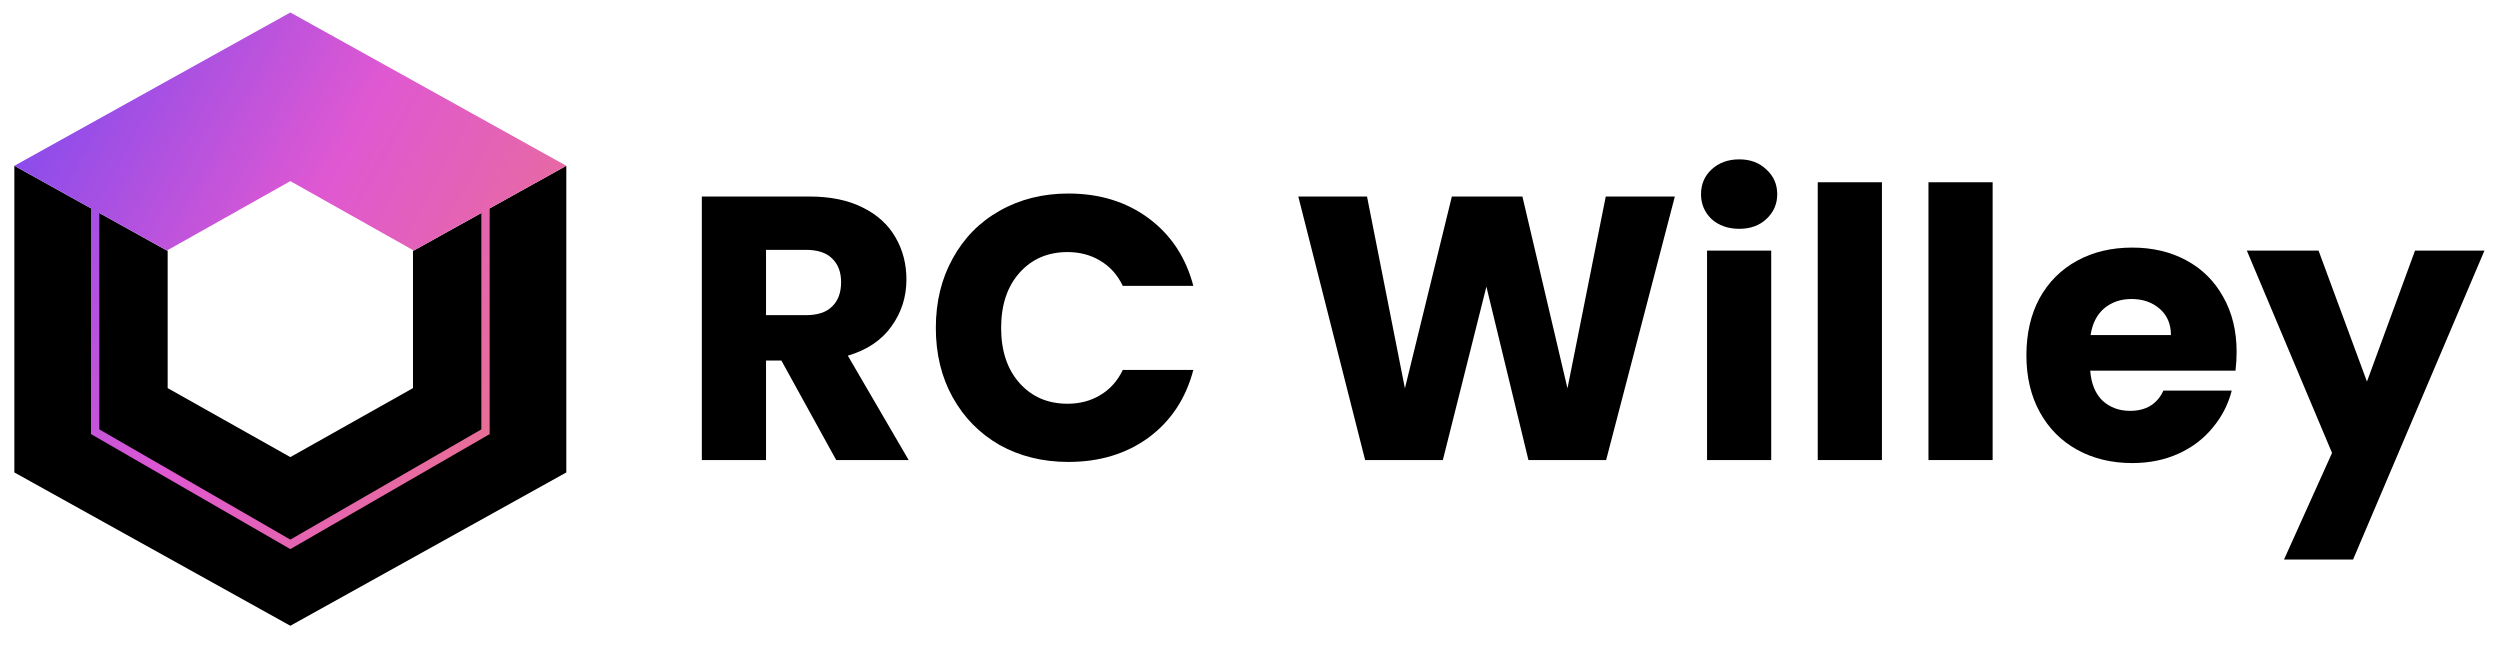 <svg width="93" height="24" viewBox="0 0 93 24" fill="none" xmlns="http://www.w3.org/2000/svg">
<g clip-path="url(#clip0_499_6139)">
<path d="M0.534 17.575L0.534 6.167L6.237 9.336V14.438L10.8 17.004L15.363 14.438V9.336L21.067 6.167V17.575L10.8 23.278L0.534 17.575Z" fill="black"/>
<path fill-rule="evenodd" clip-rule="evenodd" d="M3.385 7.752L0.534 6.167L10.8 0.464L21.067 6.167L18.215 7.752V16.149L10.8 20.427L3.385 16.149L3.385 7.752ZM17.906 7.923L15.363 9.336V9.304L10.8 6.738L6.237 9.304V9.336L3.694 7.923V15.973L10.8 20.073L17.906 15.973V7.923Z" fill="url(#paint0_linear_499_6139)"/>
<path d="M31.107 17.114L29.068 13.413H28.496V17.114H26.108V7.311H30.116C30.889 7.311 31.545 7.446 32.085 7.716C32.634 7.986 33.044 8.358 33.314 8.833C33.584 9.298 33.719 9.82 33.719 10.397C33.719 11.049 33.532 11.63 33.16 12.143C32.797 12.655 32.257 13.018 31.54 13.232L33.802 17.114H31.107ZM28.496 11.724H29.976C30.414 11.724 30.739 11.617 30.954 11.402C31.177 11.188 31.289 10.886 31.289 10.495C31.289 10.122 31.177 9.829 30.954 9.615C30.739 9.401 30.414 9.294 29.976 9.294H28.496V11.724Z" fill="black"/>
<path d="M34.813 12.198C34.813 11.23 35.022 10.369 35.441 9.615C35.86 8.851 36.442 8.26 37.187 7.841C37.941 7.413 38.793 7.199 39.742 7.199C40.906 7.199 41.902 7.506 42.731 8.121C43.559 8.735 44.113 9.573 44.392 10.634H41.767C41.572 10.225 41.292 9.913 40.929 9.699C40.575 9.485 40.17 9.377 39.714 9.377C38.979 9.377 38.383 9.634 37.927 10.146C37.471 10.658 37.242 11.342 37.242 12.198C37.242 13.055 37.471 13.739 37.927 14.251C38.383 14.763 38.979 15.019 39.714 15.019C40.17 15.019 40.575 14.912 40.929 14.698C41.292 14.484 41.572 14.172 41.767 13.762H44.392C44.113 14.824 43.559 15.662 42.731 16.276C41.902 16.881 40.906 17.184 39.742 17.184C38.793 17.184 37.941 16.974 37.187 16.555C36.442 16.127 35.86 15.536 35.441 14.782C35.022 14.028 34.813 13.167 34.813 12.198Z" fill="black"/>
<path d="M62.304 7.311L59.748 17.114H56.858L55.294 10.662L53.674 17.114H50.783L48.297 7.311H50.853L52.263 14.447L54.009 7.311H56.634L58.31 14.447L59.734 7.311H62.304Z" fill="black"/>
<path d="M64.703 8.512C64.284 8.512 63.939 8.391 63.669 8.149C63.408 7.897 63.278 7.59 63.278 7.227C63.278 6.855 63.408 6.547 63.669 6.305C63.939 6.054 64.284 5.928 64.703 5.928C65.112 5.928 65.447 6.054 65.708 6.305C65.978 6.547 66.113 6.855 66.113 7.227C66.113 7.59 65.978 7.897 65.708 8.149C65.447 8.391 65.112 8.512 64.703 8.512ZM65.889 9.322V17.114H63.502V9.322H65.889Z" fill="black"/>
<path d="M70.008 6.78V17.114H67.62V6.78H70.008Z" fill="black"/>
<path d="M74.126 6.78V17.114H71.739V6.78H74.126Z" fill="black"/>
<path d="M83.202 13.092C83.202 13.316 83.189 13.548 83.16 13.79H77.756C77.793 14.274 77.947 14.647 78.217 14.908C78.496 15.159 78.836 15.284 79.237 15.284C79.832 15.284 80.247 15.033 80.479 14.53H83.021C82.891 15.043 82.653 15.503 82.309 15.913C81.974 16.323 81.55 16.644 81.038 16.877C80.526 17.109 79.953 17.226 79.32 17.226C78.557 17.226 77.877 17.063 77.281 16.737C76.686 16.411 76.22 15.945 75.885 15.34C75.55 14.735 75.382 14.028 75.382 13.218C75.382 12.408 75.545 11.7 75.871 11.095C76.206 10.49 76.672 10.024 77.267 9.699C77.863 9.373 78.547 9.21 79.32 9.21C80.074 9.21 80.745 9.368 81.331 9.685C81.918 10.001 82.374 10.453 82.7 11.039C83.035 11.626 83.202 12.31 83.202 13.092ZM80.759 12.464C80.759 12.054 80.619 11.728 80.34 11.486C80.06 11.244 79.711 11.123 79.292 11.123C78.892 11.123 78.552 11.239 78.273 11.472C78.003 11.705 77.835 12.035 77.77 12.464H80.759Z" fill="black"/>
<path d="M92.422 9.322L87.534 20.815H84.965L86.752 16.849L83.582 9.322H86.25L88.051 14.195L89.839 9.322H92.422Z" fill="black"/>
</g>
<defs>
<linearGradient id="paint0_linear_499_6139" x1="0.534" y1="0.464" x2="24.62" y2="13.728" gradientUnits="userSpaceOnUse">
<stop stop-color="#7549F2"/>
<stop offset="0.479" stop-color="#DF58D2"/>
<stop offset="1" stop-color="#ED787C"/>
</linearGradient>
<clipPath id="clip0_499_6139">
<rect width="92.895" height="23.072" fill="white" transform="translate(0 0.464)"/>
</clipPath>
</defs>
</svg>
